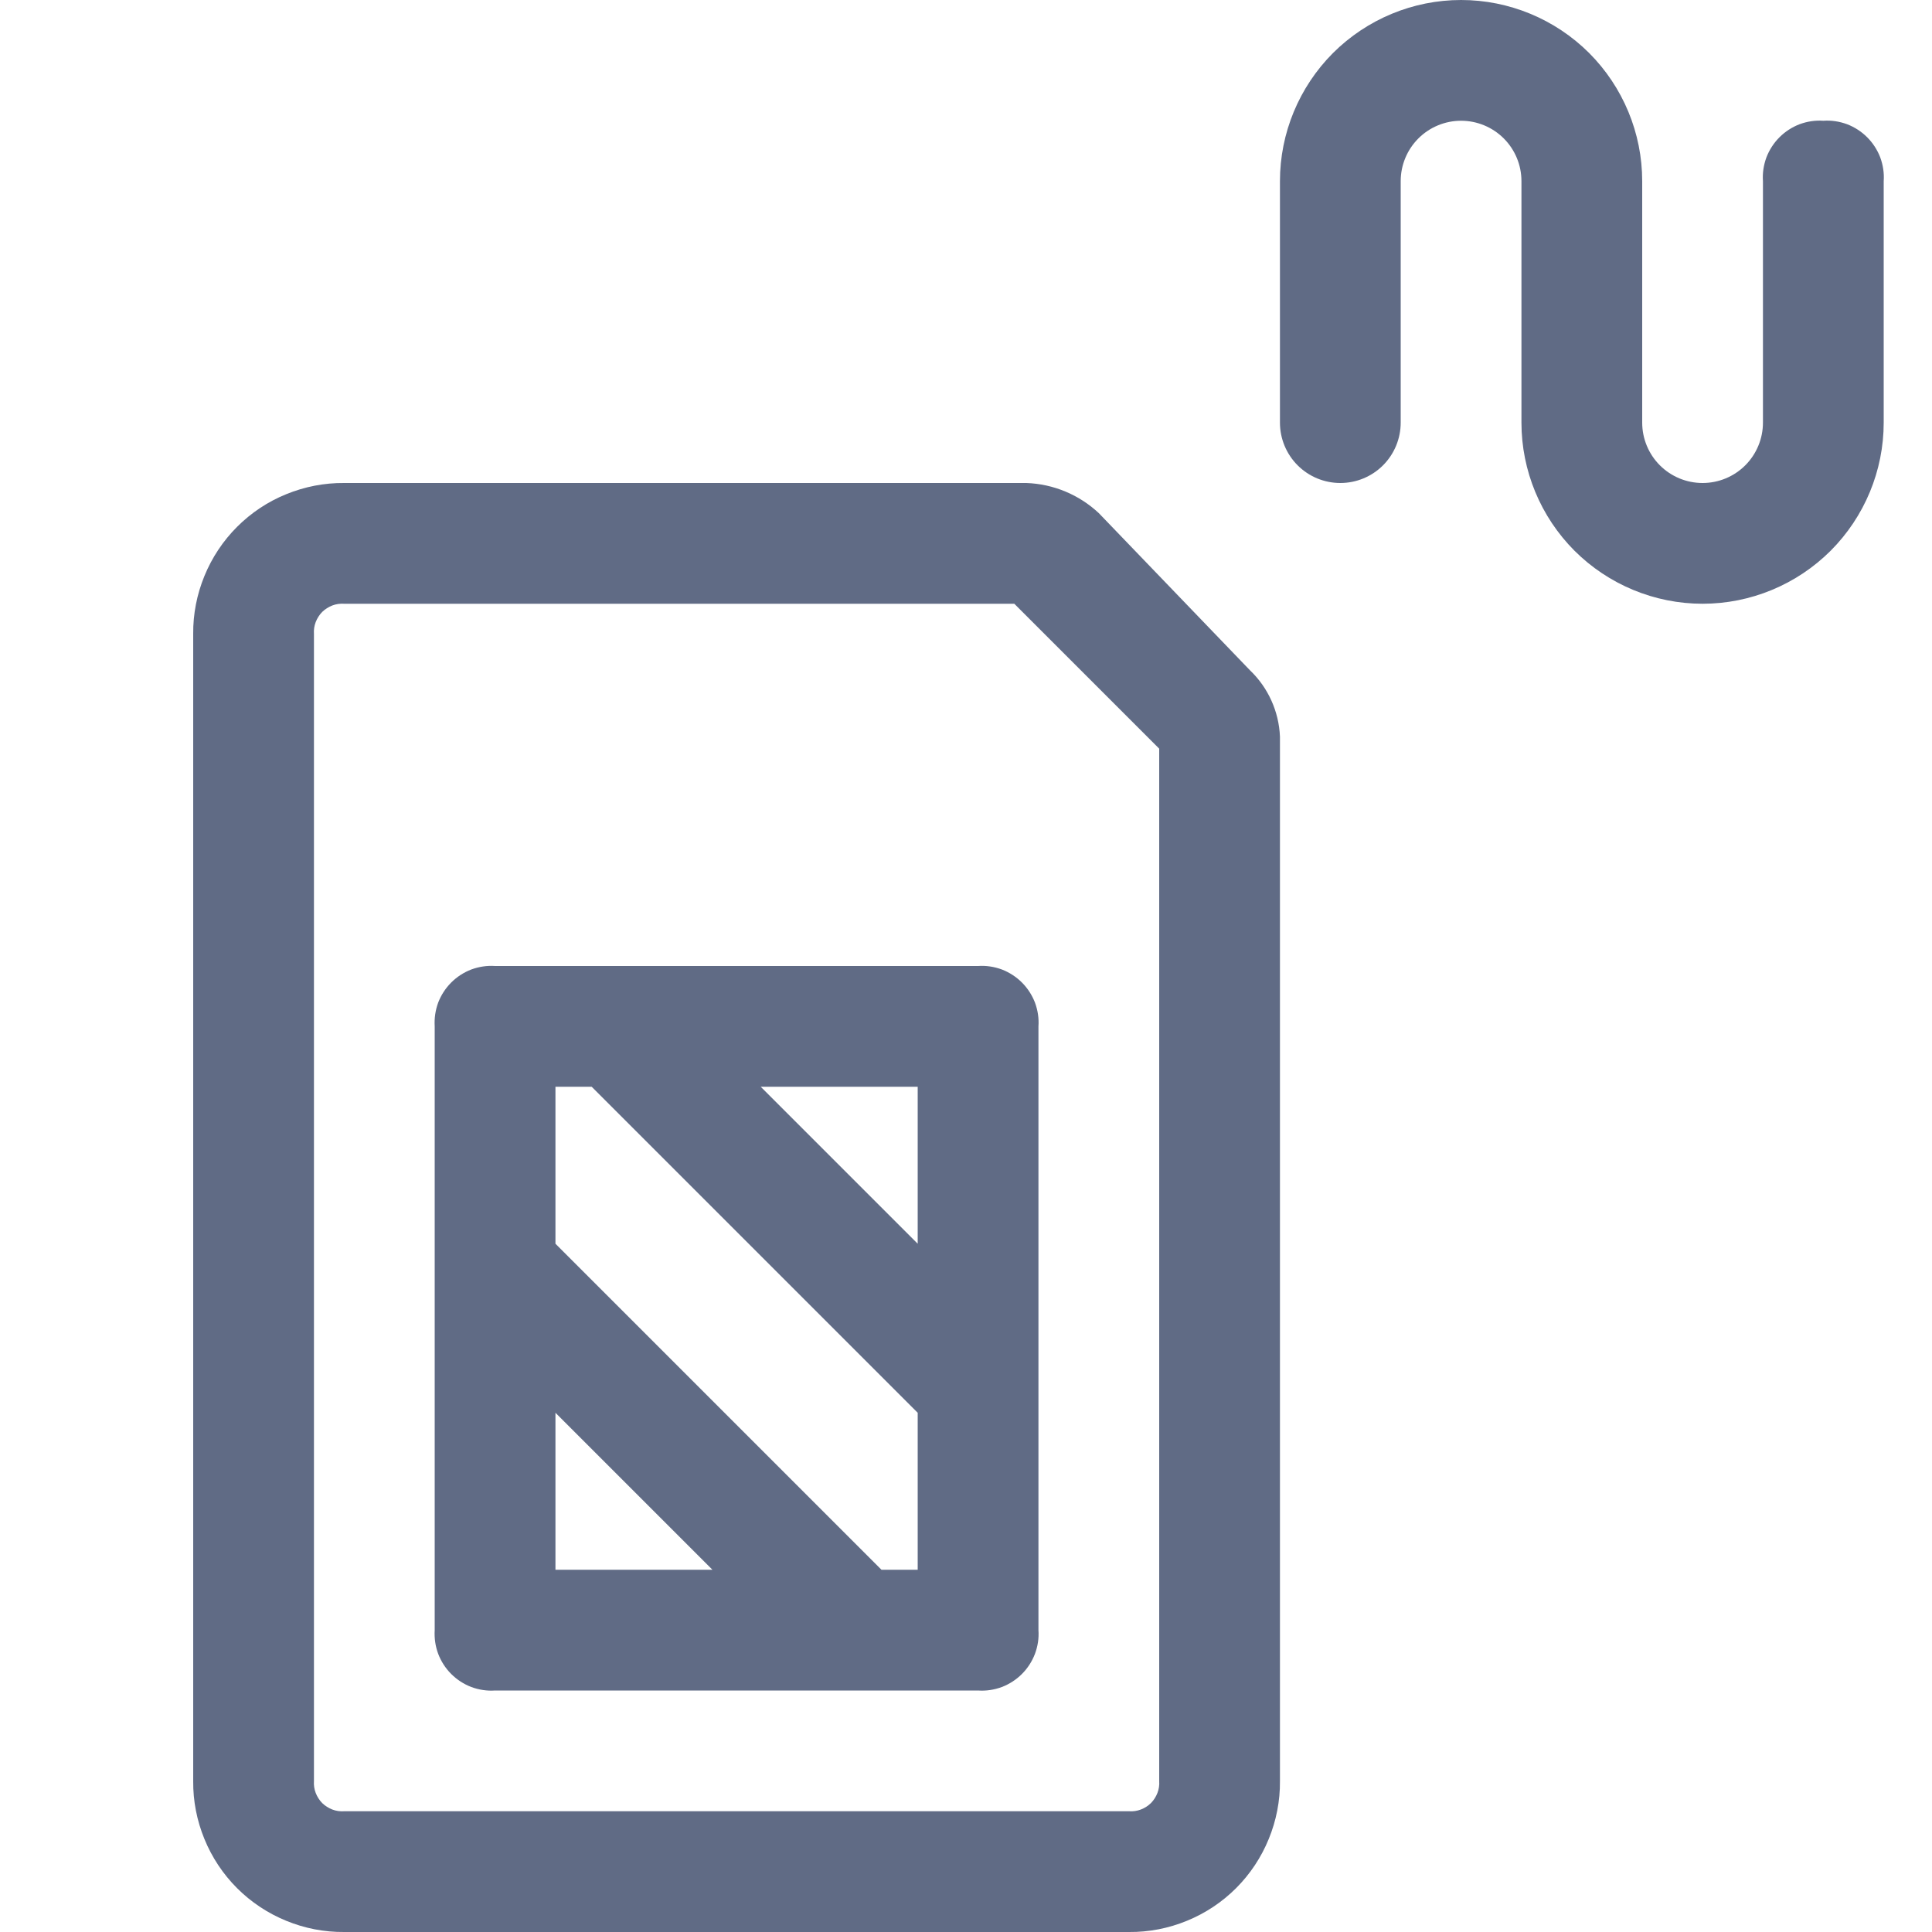 <svg width="20" height="20" viewBox="0 0 20 20" fill="none" xmlns="http://www.w3.org/2000/svg">
<path fill-rule="evenodd" clip-rule="evenodd" d="M18.629 1.286C18.708 1.257 18.791 1.244 18.875 1.25C18.959 1.244 19.042 1.257 19.121 1.286C19.199 1.316 19.27 1.362 19.329 1.421C19.388 1.48 19.434 1.551 19.464 1.629C19.493 1.708 19.506 1.791 19.5 1.875V4.375C19.5 4.872 19.302 5.349 18.951 5.701C18.599 6.052 18.122 6.25 17.625 6.25C17.128 6.25 16.651 6.052 16.299 5.701C15.948 5.349 15.75 4.872 15.75 4.375V1.875C15.75 1.709 15.684 1.55 15.567 1.433C15.45 1.316 15.291 1.25 15.125 1.25C14.959 1.25 14.8 1.316 14.683 1.433C14.566 1.55 14.5 1.709 14.5 1.875V4.375C14.5 4.541 14.434 4.7 14.317 4.817C14.2 4.934 14.041 5 13.875 5C13.709 5 13.55 4.934 13.433 4.817C13.316 4.7 13.25 4.541 13.25 4.375V1.875C13.25 1.378 13.448 0.901 13.799 0.549C14.151 0.198 14.628 0 15.125 0C15.622 0 16.099 0.198 16.451 0.549C16.802 0.901 17 1.378 17 1.875V4.375C17 4.541 17.066 4.7 17.183 4.817C17.3 4.934 17.459 5 17.625 5C17.791 5 17.95 4.934 18.067 4.817C18.184 4.7 18.25 4.541 18.25 4.375V1.875C18.244 1.791 18.257 1.708 18.286 1.629C18.316 1.551 18.362 1.48 18.421 1.421C18.48 1.362 18.551 1.316 18.629 1.286ZM10.625 5C10.905 5.01 11.171 5.121 11.375 5.312L12.938 6.937C13.127 7.117 13.239 7.364 13.25 7.625V18.438C13.252 18.643 13.212 18.847 13.134 19.037C13.056 19.228 12.941 19.401 12.796 19.546C12.651 19.691 12.478 19.806 12.287 19.884C12.097 19.962 11.893 20.002 11.688 20H3.563C3.357 20.002 3.153 19.962 2.963 19.884C2.772 19.806 2.599 19.691 2.454 19.546C2.309 19.401 2.194 19.228 2.116 19.037C2.038 18.847 1.998 18.643 2 18.438V6.562C1.998 6.357 2.038 6.153 2.116 5.963C2.194 5.772 2.309 5.599 2.454 5.454C2.599 5.309 2.772 5.193 2.963 5.116C3.153 5.038 3.357 4.998 3.563 5H10.625ZM11.982 18.56C11.997 18.521 12.003 18.479 12 18.438V7.75L10.5 6.25H3.563C3.521 6.247 3.479 6.253 3.44 6.268C3.401 6.283 3.365 6.306 3.335 6.335C3.306 6.365 3.283 6.401 3.268 6.44C3.253 6.479 3.247 6.521 3.25 6.562V18.438C3.247 18.479 3.253 18.521 3.268 18.56C3.283 18.599 3.306 18.635 3.335 18.665C3.365 18.694 3.401 18.717 3.44 18.732C3.479 18.747 3.521 18.753 3.563 18.75H11.688C11.729 18.753 11.771 18.747 11.81 18.732C11.85 18.717 11.885 18.694 11.915 18.665C11.944 18.635 11.967 18.599 11.982 18.56ZM4.879 10.036C4.958 10.007 5.042 9.994 5.125 10H10.125C10.209 9.994 10.292 10.007 10.371 10.036C10.449 10.066 10.52 10.112 10.579 10.171C10.638 10.23 10.684 10.301 10.714 10.379C10.743 10.458 10.756 10.541 10.75 10.625V16.875C10.756 16.959 10.743 17.042 10.714 17.12C10.684 17.199 10.638 17.27 10.579 17.329C10.52 17.388 10.449 17.434 10.371 17.464C10.292 17.493 10.209 17.506 10.125 17.5H5.125C5.042 17.506 4.958 17.493 4.879 17.464C4.801 17.434 4.73 17.388 4.671 17.329C4.612 17.27 4.566 17.199 4.536 17.12C4.507 17.042 4.495 16.959 4.5 16.875V10.625C4.495 10.541 4.507 10.458 4.536 10.379C4.566 10.301 4.612 10.23 4.671 10.171C4.73 10.112 4.801 10.066 4.879 10.036ZM7.875 11.25L9.5 12.875V11.25H7.875ZM7.375 16.25L5.75 14.625V16.25H7.375ZM5.75 12.875L9.125 16.25H9.5V14.625L6.125 11.25H5.75V12.875Z" fill="#606B85"/>
</svg>
